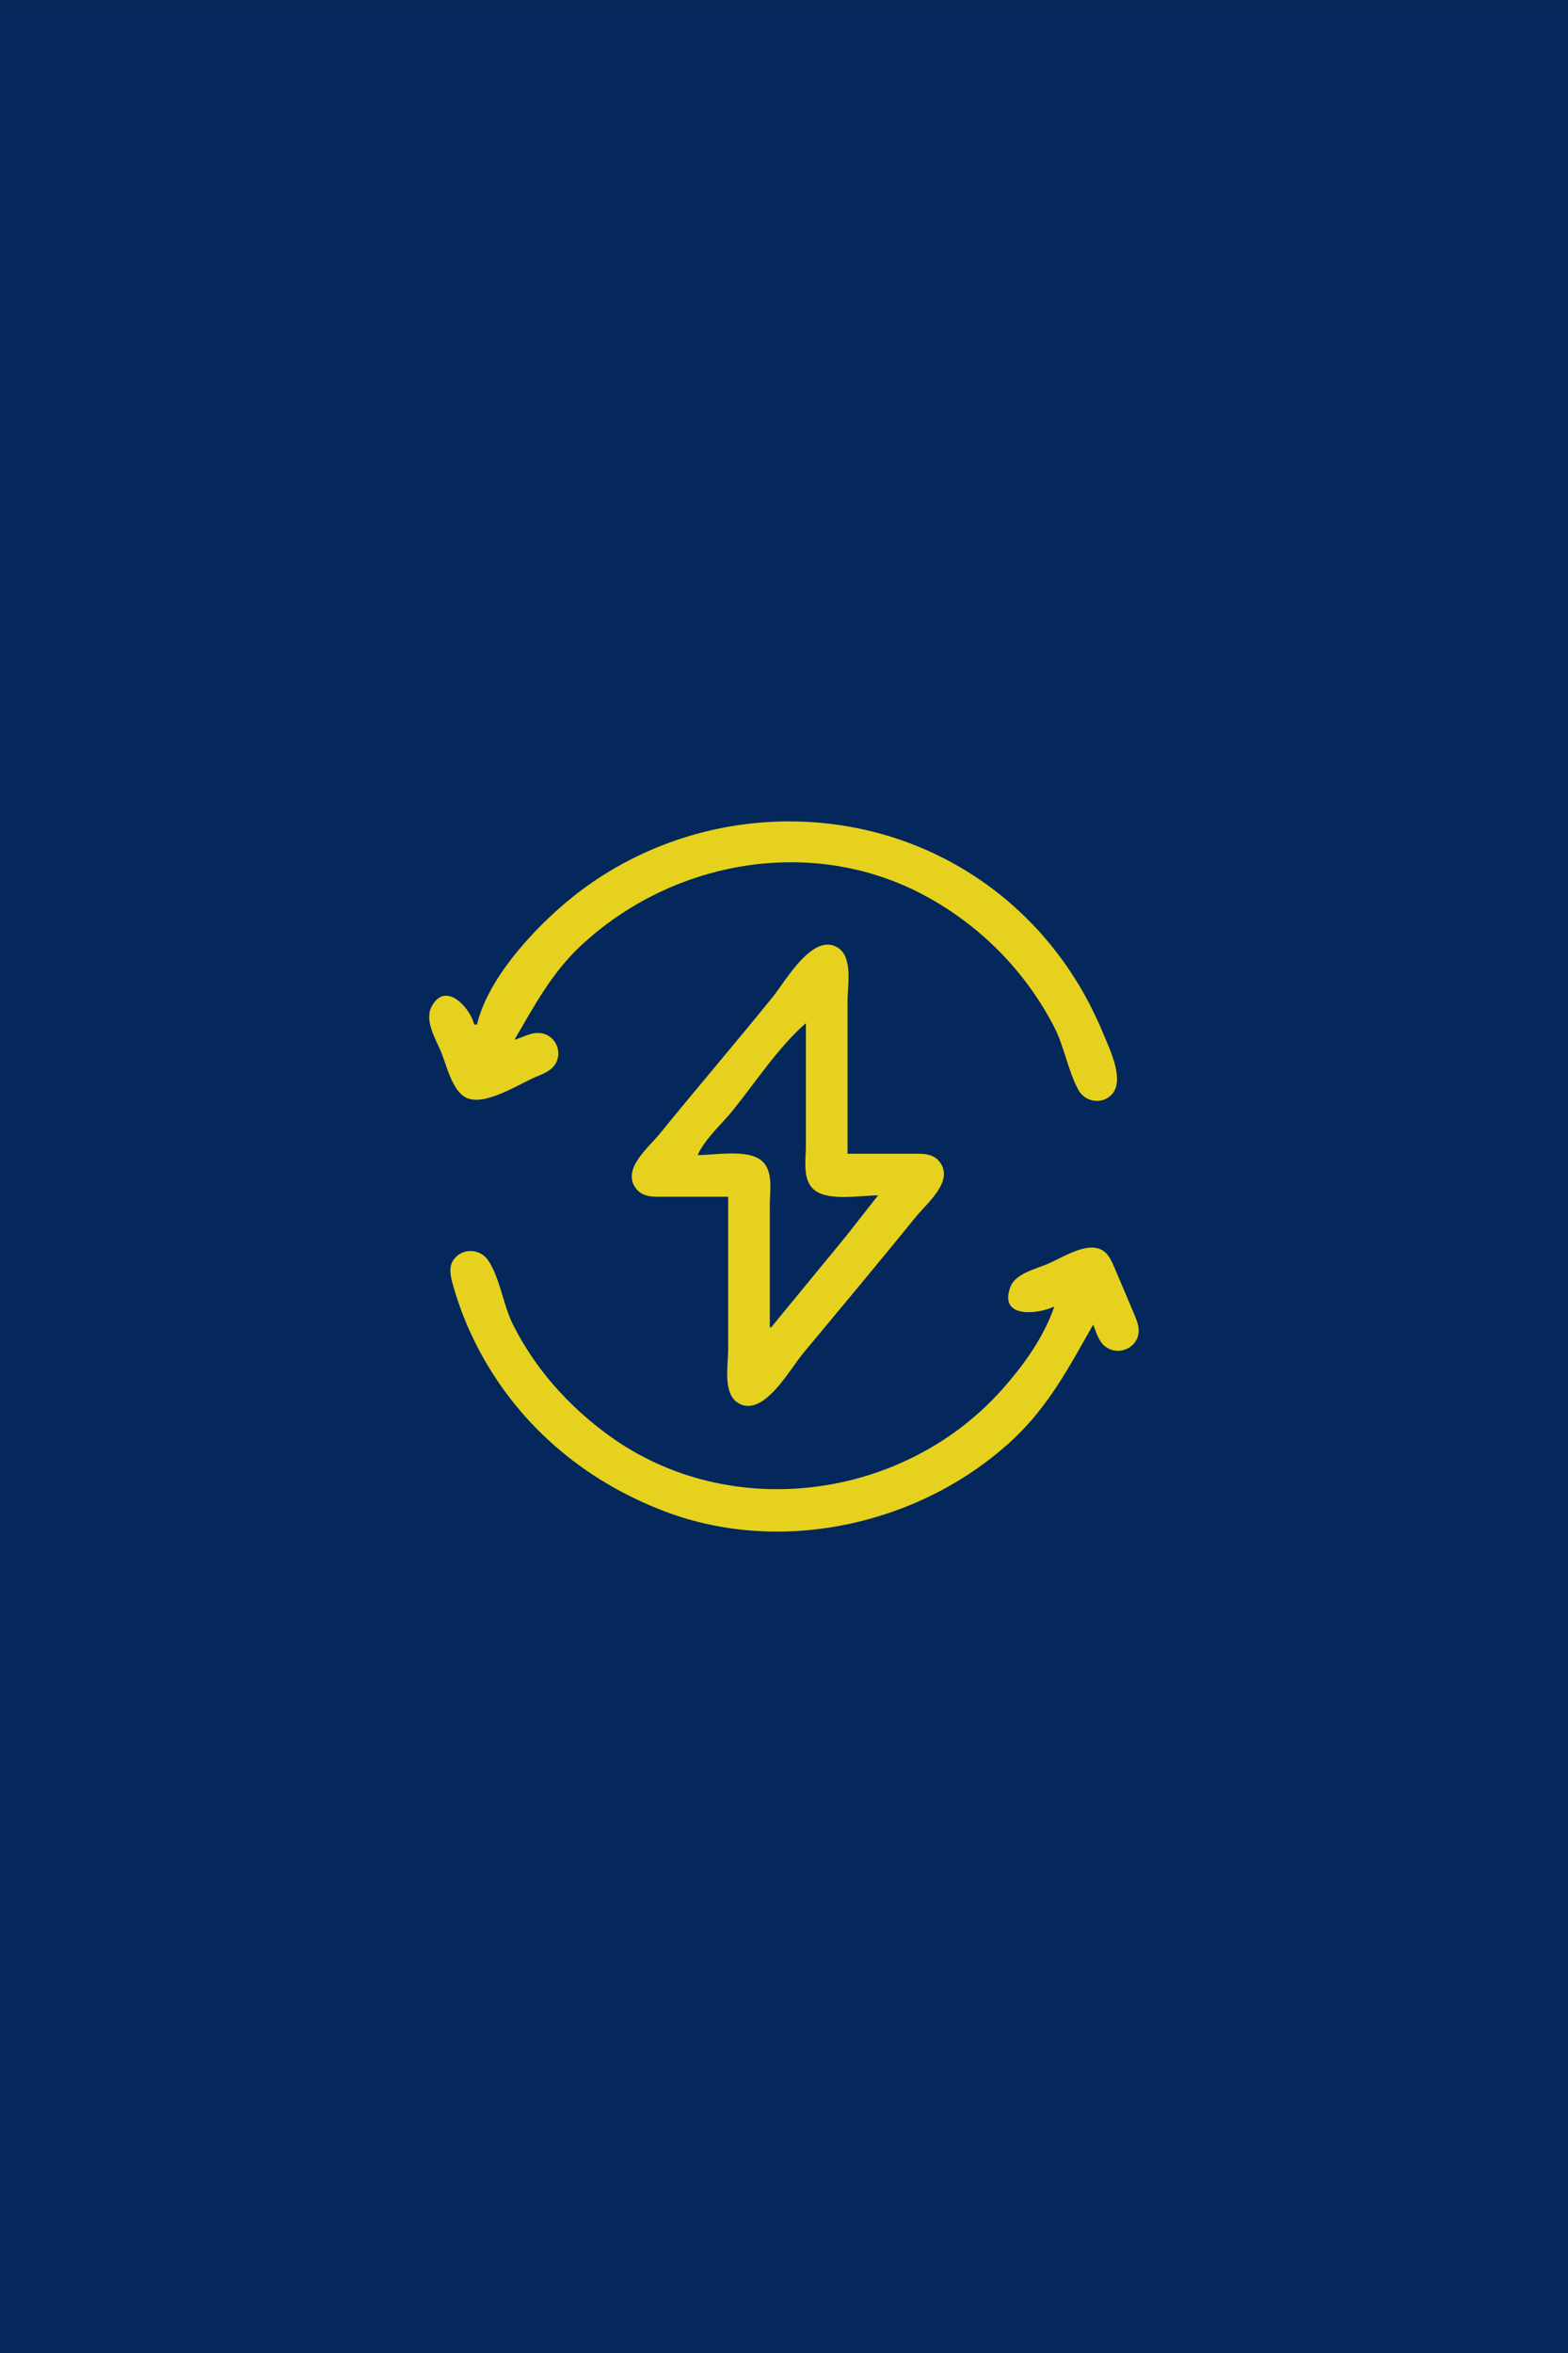 <?xml version="1.0" encoding="UTF-8" standalone="no"?>
<!-- Created with Inkscape (http://www.inkscape.org/) -->

<svg
   width="200"
   height="300"
   viewBox="0 0 52.917 79.375"
   version="1.1"
   id="svg5"
   inkscape:version="1.1.1 (3bf5ae0d25, 2021-09-20)"
   sodipodi:docname="eficiencia.svg"
   xmlns:inkscape="http://www.inkscape.org/namespaces/inkscape"
   xmlns:sodipodi="http://sodipodi.sourceforge.net/DTD/sodipodi-0.dtd"
   xmlns="http://www.w3.org/2000/svg"
   xmlns:svg="http://www.w3.org/2000/svg">
  <sodipodi:namedview
     id="namedview7"
     pagecolor="#505050"
     bordercolor="#eeeeee"
     borderopacity="1"
     inkscape:pageshadow="0"
     inkscape:pageopacity="0"
     inkscape:pagecheckerboard="0"
     inkscape:document-units="mm"
     showgrid="false"
     units="px"
     inkscape:zoom="0.5921325"
     inkscape:cx="65.863637"
     inkscape:cy="83.596155"
     inkscape:window-width="1366"
     inkscape:window-height="697"
     inkscape:window-x="-8"
     inkscape:window-y="-8"
     inkscape:window-maximized="1"
     inkscape:current-layer="layer1" />
  <defs
     id="defs2">
    <filter
       inkscape:label="Cross Noise"
       inkscape:menu="Overlays"
       inkscape:menu-tooltip="Adds a small scale screen like graininess"
       style="color-interpolation-filters:sRGB;"
       id="filter8749"
       x="0"
       y="0"
       width="1"
       height="1">
      <feTurbulence
         type="fractalNoise"
         numOctaves="5"
         baseFrequency="1"
         seed="0"
         result="result0"
         id="feTurbulence8737" />
      <feConvolveMatrix
         kernelMatrix="-2 0 -2 0 -10 0 -2 0 -2 "
         order="3 3"
         result="result5"
         id="feConvolveMatrix8739" />
      <feColorMatrix
         result="result4"
         values="0"
         type="saturate"
         in="result5"
         id="feColorMatrix8741" />
      <feComposite
         in2="result4"
         in="SourceGraphic"
         operator="arithmetic"
         k1="1.5"
         k2="0.5"
         k3="0.5"
         result="result2"
         id="feComposite8743" />
      <feBlend
         result="result6"
         in2="result4"
         mode="normal"
         id="feBlend8745" />
      <feComposite
         in2="SourceGraphic"
         in="result6"
         operator="in"
         result="result3"
         id="feComposite8747" />
    </filter>
  </defs>
  <g
     inkscape:label="Camada 1"
     inkscape:groupmode="layer"
     id="layer1">
    <rect
       style="fill:#05285b;stroke-width:0.056;stroke-linecap:round;stroke-linejoin:round"
       id="rect846"
       width="52.917"
       height="79.375"
       x="-6.357829e-07"
       y="0" />
    <rect
       style="opacity:0.594;fill:#05285b;stroke-width:2.424;stroke-linecap:round;stroke-linejoin:round;filter:url(#filter8749)"
       id="rect8639"
       width="2304.219"
       height="3456.328"
       x="-1125.651"
       y="-1688.477"
       transform="matrix(0.023,0,0,0.023,25.851,38.776)" />
    <path
       style="fill:#e6d11f;fill-opacity:1;stroke:none;stroke-width:0.047"
       d="m 16.097,34.563 h -0.094 c -0.135,-0.57 -0.97,-1.49 -1.437,-0.608 -0.245,0.462 0.126,1.079 0.306,1.498 0.197,0.459 0.376,1.331 0.85,1.571 0.619,0.314 1.771,-0.443 2.342,-0.688 0.238,-0.102 0.509,-0.193 0.661,-0.417 0.284,-0.417 0.027,-1.002 -0.474,-1.067 -0.324,-0.042 -0.591,0.14 -0.89,0.225 0.669,-1.147 1.258,-2.259 2.248,-3.181 3.1,-2.888 7.824,-3.727 11.617,-1.676 1.854,1.003 3.357,2.52 4.334,4.389 0.357,0.683 0.473,1.489 0.832,2.155 0.228,0.424 0.825,0.511 1.145,0.138 0.426,-0.497 -0.106,-1.549 -0.315,-2.058 -0.795,-1.932 -2.073,-3.621 -3.747,-4.877 -4.339,-3.255 -10.455,-2.937 -14.521,0.601 -1.112,0.968 -2.505,2.512 -2.857,3.995 m 8.478,5.808 v 5.153 c 0,0.521 -0.191,1.478 0.332,1.802 0.848,0.524 1.748,-1.136 2.186,-1.661 1.284,-1.541 2.569,-3.081 3.834,-4.637 0.365,-0.449 1.273,-1.182 0.791,-1.825 -0.235,-0.313 -0.61,-0.283 -0.96,-0.283 h -2.155 v -5.153 c 0,-0.521 0.191,-1.479 -0.332,-1.802 -0.841,-0.519 -1.76,1.131 -2.188,1.661 -1.261,1.559 -2.567,3.081 -3.832,4.637 -0.368,0.453 -1.275,1.178 -0.791,1.825 0.235,0.313 0.61,0.283 0.96,0.283 h 2.155 m 2.623,-5.855 v 4.122 c 0,0.476 -0.133,1.171 0.29,1.508 0.482,0.385 1.56,0.178 2.146,0.178 l -1.104,1.405 -2.503,3.045 h -0.047 v -4.122 c 0,-0.476 0.133,-1.171 -0.29,-1.508 -0.482,-0.385 -1.56,-0.178 -2.146,-0.178 0.246,-0.552 0.801,-1.03 1.18,-1.499 0.776,-0.96 1.543,-2.143 2.473,-2.951 m 8.385,9.556 c -0.353,1.038 -1.049,2.001 -1.772,2.811 -3.325,3.723 -9.18,4.505 -13.264,1.539 -1.349,-0.979 -2.486,-2.244 -3.234,-3.74 -0.329,-0.659 -0.436,-1.555 -0.829,-2.155 -0.28,-0.427 -0.919,-0.44 -1.196,0 -0.156,0.249 -0.068,0.582 0.006,0.843 0.188,0.663 0.437,1.305 0.744,1.921 1.346,2.693 3.626,4.65 6.429,5.706 3.95,1.488 8.653,0.417 11.711,-2.431 1.218,-1.134 1.911,-2.468 2.717,-3.884 0.095,0.245 0.177,0.547 0.384,0.723 0.355,0.302 0.914,0.167 1.098,-0.255 0.133,-0.305 -0.009,-0.607 -0.13,-0.89 -0.22,-0.515 -0.434,-1.032 -0.656,-1.546 -0.108,-0.25 -0.231,-0.501 -0.508,-0.593 -0.52,-0.172 -1.264,0.322 -1.733,0.519 -0.404,0.17 -1.085,0.323 -1.252,0.777 -0.398,1.079 0.936,0.916 1.487,0.656 z"
       id="path1466" />
  </g>
</svg>
